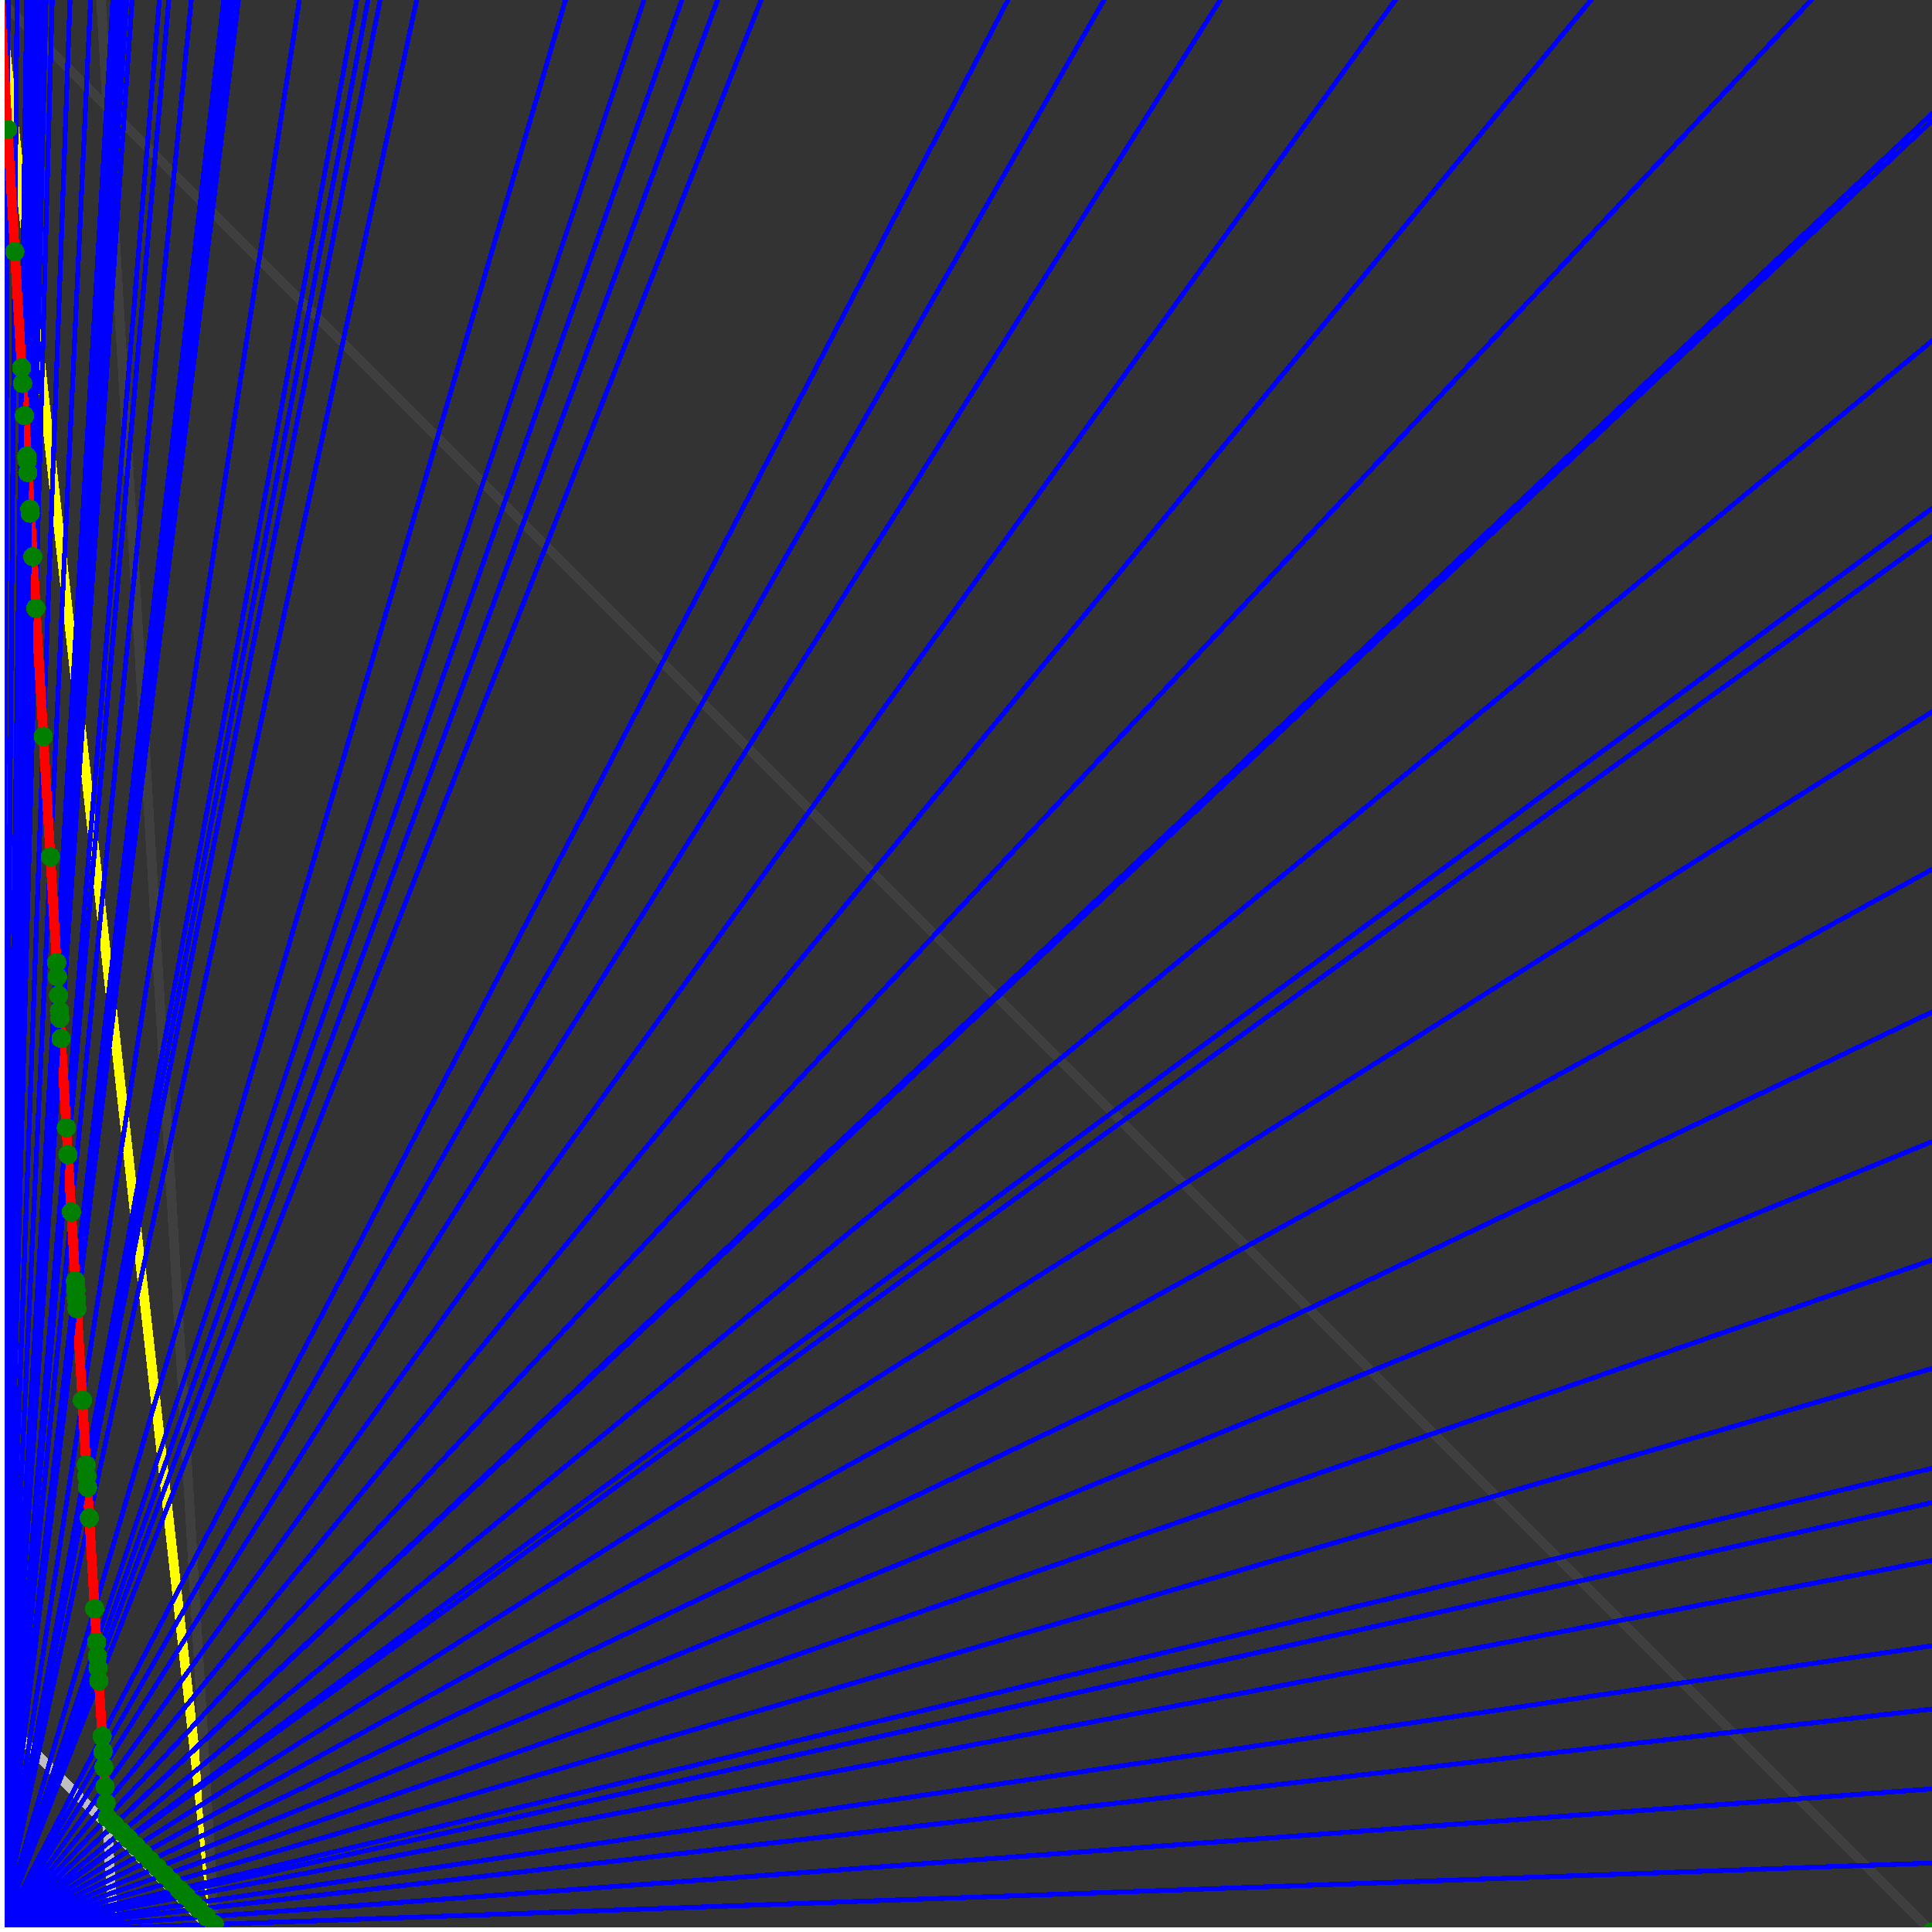 <svg xmlns="http://www.w3.org/2000/svg" version="1.1" width = "750" height = "750" viewBox = "0 0 750 750"  shape-rendering="crispEdges">
<rect x="0" y="0" width="750" height="750" fill="#333333" stroke="none"/>
<path stroke-linejoin="round" stroke-linecap="round" stroke="rgb(255,255,0)" stroke-width="3.75" fill="none" d="M 83.333 750 L 0 0 " />
<path stroke-linejoin="round" stroke-linecap="round" stroke="rgb(63,63,63)" stroke-width="3.75" fill="none" d="M 0 0 L 750 750 M 83.333 750 L 39.216 0 " />
<path stroke-linejoin="round" stroke-linecap="round" stroke="rgb(191,191,191)" stroke-width="3.75" fill="none" d="M 0 666.667 L 83.333 750 M 0 0 L 44.118 750 " />
<path stroke-linejoin="round" stroke-linecap="round" stroke="rgb(0,0,255)" stroke-width="1.875" fill="none" d="M 0 750 L 750 723.214 " />
<path stroke-linejoin="round" stroke-linecap="round" stroke="rgb(255,0,0)" stroke-width="3.75" fill="none" d="M 83.159 747.03 L 83.333 750 " />
<path stroke-linejoin="round" stroke-linecap="round" stroke="rgb(0,0,255)" stroke-width="1.875" fill="none" d="M 0 750 L 750 694.444 " />
<path stroke-linejoin="round" stroke-linecap="round" stroke="rgb(255,0,0)" stroke-width="3.75" fill="none" d="M 80.189 744.06 L 83.159 747.03 " />
<path stroke-linejoin="round" stroke-linecap="round" stroke="rgb(0,0,255)" stroke-width="1.875" fill="none" d="M 0 750 L 750 663.462 " />
<path stroke-linejoin="round" stroke-linecap="round" stroke="rgb(255,0,0)" stroke-width="3.75" fill="none" d="M 77.219 741.09 L 80.189 744.06 " />
<path stroke-linejoin="round" stroke-linecap="round" stroke="rgb(0,0,255)" stroke-width="1.875" fill="none" d="M 0 750 L 750 638.889 " />
<path stroke-linejoin="round" stroke-linecap="round" stroke="rgb(255,0,0)" stroke-width="3.75" fill="none" d="M 75.015 738.887 L 77.219 741.09 " />
<path stroke-linejoin="round" stroke-linecap="round" stroke="rgb(0,0,255)" stroke-width="1.875" fill="none" d="M 0 750 L 750 605.769 " />
<path stroke-linejoin="round" stroke-linecap="round" stroke="rgb(255,0,0)" stroke-width="3.75" fill="none" d="M 72.237 736.108 L 75.015 738.887 " />
<path stroke-linejoin="round" stroke-linecap="round" stroke="rgb(0,0,255)" stroke-width="1.875" fill="none" d="M 0 750 L 750 583.333 " />
<path stroke-linejoin="round" stroke-linecap="round" stroke="rgb(255,0,0)" stroke-width="3.75" fill="none" d="M 70.469 734.34 L 72.237 736.108 " />
<path stroke-linejoin="round" stroke-linecap="round" stroke="rgb(0,0,255)" stroke-width="1.875" fill="none" d="M 0 750 L 750 570 " />
<path stroke-linejoin="round" stroke-linecap="round" stroke="rgb(255,0,0)" stroke-width="3.75" fill="none" d="M 69.459 733.33 L 70.469 734.34 " />
<path stroke-linejoin="round" stroke-linecap="round" stroke="rgb(0,0,255)" stroke-width="1.875" fill="none" d="M 0 750 L 750 531.25 " />
<path stroke-linejoin="round" stroke-linecap="round" stroke="rgb(255,0,0)" stroke-width="3.75" fill="none" d="M 66.68 730.552 L 69.459 733.33 " />
<path stroke-linejoin="round" stroke-linecap="round" stroke="rgb(0,0,255)" stroke-width="1.875" fill="none" d="M 0 750 L 750 489.13 " />
<path stroke-linejoin="round" stroke-linecap="round" stroke="rgb(255,0,0)" stroke-width="3.75" fill="none" d="M 63.902 727.773 L 66.68 730.552 " />
<path stroke-linejoin="round" stroke-linecap="round" stroke="rgb(0,0,255)" stroke-width="1.875" fill="none" d="M 0 750 L 750 443.182 " />
<path stroke-linejoin="round" stroke-linecap="round" stroke="rgb(255,0,0)" stroke-width="3.75" fill="none" d="M 61.123 724.995 L 63.902 727.773 " />
<path stroke-linejoin="round" stroke-linecap="round" stroke="rgb(0,0,255)" stroke-width="1.875" fill="none" d="M 0 750 L 750 392.857 " />
<path stroke-linejoin="round" stroke-linecap="round" stroke="rgb(255,0,0)" stroke-width="3.75" fill="none" d="M 58.345 722.217 L 61.123 724.995 " />
<path stroke-linejoin="round" stroke-linecap="round" stroke="rgb(0,0,255)" stroke-width="1.875" fill="none" d="M 0 750 L 750 337.5 " />
<path stroke-linejoin="round" stroke-linecap="round" stroke="rgb(255,0,0)" stroke-width="3.75" fill="none" d="M 55.567 719.438 L 58.345 722.217 " />
<path stroke-linejoin="round" stroke-linecap="round" stroke="rgb(0,0,255)" stroke-width="1.875" fill="none" d="M 0 750 L 750 276.316 " />
<path stroke-linejoin="round" stroke-linecap="round" stroke="rgb(255,0,0)" stroke-width="3.75" fill="none" d="M 52.788 716.66 L 55.567 719.438 " />
<path stroke-linejoin="round" stroke-linecap="round" stroke="rgb(0,0,255)" stroke-width="1.875" fill="none" d="M 0 750 L 750 208.333 " />
<path stroke-linejoin="round" stroke-linecap="round" stroke="rgb(255,0,0)" stroke-width="3.75" fill="none" d="M 50.01 713.882 L 52.788 716.66 " />
<path stroke-linejoin="round" stroke-linecap="round" stroke="rgb(0,0,255)" stroke-width="1.875" fill="none" d="M 0 750 L 750 197.368 " />
<path stroke-linejoin="round" stroke-linecap="round" stroke="rgb(255,0,0)" stroke-width="3.75" fill="none" d="M 49.589 713.461 L 50.01 713.882 " />
<path stroke-linejoin="round" stroke-linecap="round" stroke="rgb(0,0,255)" stroke-width="1.875" fill="none" d="M 0 750 L 750 132.353 " />
<path stroke-linejoin="round" stroke-linecap="round" stroke="rgb(255,0,0)" stroke-width="3.75" fill="none" d="M 47.232 711.103 L 49.589 713.461 " />
<path stroke-linejoin="round" stroke-linecap="round" stroke="rgb(0,0,255)" stroke-width="1.875" fill="none" d="M 0 750 L 750 46.875 " />
<path stroke-linejoin="round" stroke-linecap="round" stroke="rgb(255,0,0)" stroke-width="3.75" fill="none" d="M 44.453 708.325 L 47.232 711.103 " />
<path stroke-linejoin="round" stroke-linecap="round" stroke="rgb(0,0,255)" stroke-width="1.875" fill="none" d="M 0 750 L 750 44.118 " />
<path stroke-linejoin="round" stroke-linecap="round" stroke="rgb(255,0,0)" stroke-width="3.75" fill="none" d="M 44.369 708.241 L 44.453 708.325 " />
<path stroke-linejoin="round" stroke-linecap="round" stroke="rgb(0,0,255)" stroke-width="1.875" fill="none" d="M 0 750 L 703.125 0 " />
<path stroke-linejoin="round" stroke-linecap="round" stroke="rgb(255,0,0)" stroke-width="3.75" fill="none" d="M 41.675 705.547 L 44.369 708.241 " />
<path stroke-linejoin="round" stroke-linecap="round" stroke="rgb(0,0,255)" stroke-width="1.875" fill="none" d="M 0 750 L 617.647 0 " />
<path stroke-linejoin="round" stroke-linecap="round" stroke="rgb(255,0,0)" stroke-width="3.75" fill="none" d="M 41.176 700 L 41.675 705.547 " />
<path stroke-linejoin="round" stroke-linecap="round" stroke="rgb(0,0,255)" stroke-width="1.875" fill="none" d="M 0 750 L 541.667 0 " />
<path stroke-linejoin="round" stroke-linecap="round" stroke="rgb(255,0,0)" stroke-width="3.75" fill="none" d="M 40.795 693.515 L 41.176 700 " />
<path stroke-linejoin="round" stroke-linecap="round" stroke="rgb(0,0,255)" stroke-width="1.875" fill="none" d="M 0 750 L 473.684 0 " />
<path stroke-linejoin="round" stroke-linecap="round" stroke="rgb(255,0,0)" stroke-width="3.75" fill="none" d="M 40.359 686.099 L 40.795 693.515 " />
<path stroke-linejoin="round" stroke-linecap="round" stroke="rgb(0,0,255)" stroke-width="1.875" fill="none" d="M 0 750 L 428.571 0 " />
<path stroke-linejoin="round" stroke-linecap="round" stroke="rgb(255,0,0)" stroke-width="3.75" fill="none" d="M 40 680 L 40.359 686.099 " />
<path stroke-linejoin="round" stroke-linecap="round" stroke="rgb(0,0,255)" stroke-width="1.875" fill="none" d="M 0 750 L 391.304 0 " />
<path stroke-linejoin="round" stroke-linecap="round" stroke="rgb(255,0,0)" stroke-width="3.75" fill="none" d="M 39.648 674.009 L 40 680 " />
<path stroke-linejoin="round" stroke-linecap="round" stroke="rgb(0,0,255)" stroke-width="1.875" fill="none" d="M 0 750 L 295.455 0 " />
<path stroke-linejoin="round" stroke-linecap="round" stroke="rgb(255,0,0)" stroke-width="3.75" fill="none" d="M 38.386 652.559 L 39.648 674.009 " />
<path stroke-linejoin="round" stroke-linecap="round" stroke="rgb(0,0,255)" stroke-width="1.875" fill="none" d="M 0 750 L 278.571 0 " />
<path stroke-linejoin="round" stroke-linecap="round" stroke="rgb(255,0,0)" stroke-width="3.75" fill="none" d="M 38.086 647.461 L 38.386 652.559 " />
<path stroke-linejoin="round" stroke-linecap="round" stroke="rgb(0,0,255)" stroke-width="1.875" fill="none" d="M 0 750 L 264.706 0 " />
<path stroke-linejoin="round" stroke-linecap="round" stroke="rgb(255,0,0)" stroke-width="3.75" fill="none" d="M 37.815 642.857 L 38.086 647.461 " />
<path stroke-linejoin="round" stroke-linecap="round" stroke="rgb(0,0,255)" stroke-width="1.875" fill="none" d="M 0 750 L 250 0 " />
<path stroke-linejoin="round" stroke-linecap="round" stroke="rgb(255,0,0)" stroke-width="3.75" fill="none" d="M 37.5 637.5 L 37.815 642.857 " />
<path stroke-linejoin="round" stroke-linecap="round" stroke="rgb(0,0,255)" stroke-width="1.875" fill="none" d="M 0 750 L 219.512 0 " />
<path stroke-linejoin="round" stroke-linecap="round" stroke="rgb(255,0,0)" stroke-width="3.75" fill="none" d="M 36.735 624.49 L 37.5 637.5 " />
<path stroke-linejoin="round" stroke-linecap="round" stroke="rgb(0,0,255)" stroke-width="1.875" fill="none" d="M 0 750 L 161.765 0 " />
<path stroke-linejoin="round" stroke-linecap="round" stroke="rgb(255,0,0)" stroke-width="3.75" fill="none" d="M 34.664 589.286 L 36.735 624.49 " />
<path stroke-linejoin="round" stroke-linecap="round" stroke="rgb(0,0,255)" stroke-width="1.875" fill="none" d="M 0 750 L 147.541 0 " />
<path stroke-linejoin="round" stroke-linecap="round" stroke="rgb(255,0,0)" stroke-width="3.75" fill="none" d="M 33.962 577.359 L 34.664 589.286 " />
<path stroke-linejoin="round" stroke-linecap="round" stroke="rgb(0,0,255)" stroke-width="1.875" fill="none" d="M 0 750 L 142.857 0 " />
<path stroke-linejoin="round" stroke-linecap="round" stroke="rgb(255,0,0)" stroke-width="3.75" fill="none" d="M 33.708 573.034 L 33.962 577.359 " />
<path stroke-linejoin="round" stroke-linecap="round" stroke="rgb(0,0,255)" stroke-width="1.875" fill="none" d="M 0 750 L 138.462 0 " />
<path stroke-linejoin="round" stroke-linecap="round" stroke="rgb(255,0,0)" stroke-width="3.75" fill="none" d="M 33.457 568.773 L 33.708 573.034 " />
<path stroke-linejoin="round" stroke-linecap="round" stroke="rgb(0,0,255)" stroke-width="1.875" fill="none" d="M 0 750 L 116.197 0 " />
<path stroke-linejoin="round" stroke-linecap="round" stroke="rgb(255,0,0)" stroke-width="3.75" fill="none" d="M 31.977 543.605 L 33.457 568.773 " />
<path stroke-linejoin="round" stroke-linecap="round" stroke="rgb(0,0,255)" stroke-width="1.875" fill="none" d="M 0 750 L 92.593 0 " />
<path stroke-linejoin="round" stroke-linecap="round" stroke="rgb(255,0,0)" stroke-width="3.75" fill="none" d="M 29.88 507.968 L 31.977 543.605 " />
<path stroke-linejoin="round" stroke-linecap="round" stroke="rgb(0,0,255)" stroke-width="1.875" fill="none" d="M 0 750 L 90.659 0 " />
<path stroke-linejoin="round" stroke-linecap="round" stroke="rgb(255,0,0)" stroke-width="3.75" fill="none" d="M 29.676 504.496 L 29.88 507.968 " />
<path stroke-linejoin="round" stroke-linecap="round" stroke="rgb(0,0,255)" stroke-width="1.875" fill="none" d="M 0 750 L 90.361 0 " />
<path stroke-linejoin="round" stroke-linecap="round" stroke="rgb(255,0,0)" stroke-width="3.75" fill="none" d="M 29.644 503.953 L 29.676 504.496 " />
<path stroke-linejoin="round" stroke-linecap="round" stroke="rgb(0,0,255)" stroke-width="1.875" fill="none" d="M 0 750 L 88.71 0 " />
<path stroke-linejoin="round" stroke-linecap="round" stroke="rgb(255,0,0)" stroke-width="3.75" fill="none" d="M 29.464 500.893 L 29.644 503.953 " />
<path stroke-linejoin="round" stroke-linecap="round" stroke="rgb(0,0,255)" stroke-width="1.875" fill="none" d="M 0 750 L 88.235 0 " />
<path stroke-linejoin="round" stroke-linecap="round" stroke="rgb(255,0,0)" stroke-width="3.75" fill="none" d="M 29.412 500 L 29.464 500.893 " />
<path stroke-linejoin="round" stroke-linecap="round" stroke="rgb(0,0,255)" stroke-width="1.875" fill="none" d="M 0 750 L 86.842 0 " />
<path stroke-linejoin="round" stroke-linecap="round" stroke="rgb(255,0,0)" stroke-width="3.75" fill="none" d="M 29.255 497.34 L 29.412 500 " />
<path stroke-linejoin="round" stroke-linecap="round" stroke="rgb(0,0,255)" stroke-width="1.875" fill="none" d="M 0 750 L 74.257 0 " />
<path stroke-linejoin="round" stroke-linecap="round" stroke="rgb(255,0,0)" stroke-width="3.75" fill="none" d="M 27.675 470.48 L 29.255 497.34 " />
<path stroke-linejoin="round" stroke-linecap="round" stroke="rgb(0,0,255)" stroke-width="1.875" fill="none" d="M 0 750 L 65.534 0 " />
<path stroke-linejoin="round" stroke-linecap="round" stroke="rgb(255,0,0)" stroke-width="3.75" fill="none" d="M 26.367 448.242 L 27.675 470.48 " />
<path stroke-linejoin="round" stroke-linecap="round" stroke="rgb(0,0,255)" stroke-width="1.875" fill="none" d="M 0 750 L 61.856 0 " />
<path stroke-linejoin="round" stroke-linecap="round" stroke="rgb(255,0,0)" stroke-width="3.75" fill="none" d="M 25.751 437.768 L 26.367 448.242 " />
<path stroke-linejoin="round" stroke-linecap="round" stroke="rgb(0,0,255)" stroke-width="1.875" fill="none" d="M 0 750 L 51.282 0 " />
<path stroke-linejoin="round" stroke-linecap="round" stroke="rgb(255,0,0)" stroke-width="3.75" fill="none" d="M 23.715 403.162 L 25.751 437.768 " />
<path stroke-linejoin="round" stroke-linecap="round" stroke="rgb(0,0,255)" stroke-width="1.875" fill="none" d="M 0 750 L 49.18 0 " />
<path stroke-linejoin="round" stroke-linecap="round" stroke="rgb(255,0,0)" stroke-width="3.75" fill="none" d="M 23.256 395.349 L 23.715 403.162 " />
<path stroke-linejoin="round" stroke-linecap="round" stroke="rgb(0,0,255)" stroke-width="1.875" fill="none" d="M 0 750 L 48.387 0 " />
<path stroke-linejoin="round" stroke-linecap="round" stroke="rgb(255,0,0)" stroke-width="3.75" fill="none" d="M 23.077 392.308 L 23.256 395.349 " />
<path stroke-linejoin="round" stroke-linecap="round" stroke="rgb(0,0,255)" stroke-width="1.875" fill="none" d="M 0 750 L 46.875 0 " />
<path stroke-linejoin="round" stroke-linecap="round" stroke="rgb(255,0,0)" stroke-width="3.75" fill="none" d="M 22.727 386.364 L 23.077 392.308 " />
<path stroke-linejoin="round" stroke-linecap="round" stroke="rgb(0,0,255)" stroke-width="1.875" fill="none" d="M 0 750 L 45.113 0 " />
<path stroke-linejoin="round" stroke-linecap="round" stroke="rgb(255,0,0)" stroke-width="3.75" fill="none" d="M 22.305 379.182 L 22.727 386.364 " />
<path stroke-linejoin="round" stroke-linecap="round" stroke="rgb(0,0,255)" stroke-width="1.875" fill="none" d="M 0 750 L 43.796 0 " />
<path stroke-linejoin="round" stroke-linecap="round" stroke="rgb(255,0,0)" stroke-width="3.75" fill="none" d="M 21.978 373.626 L 22.305 379.182 " />
<path stroke-linejoin="round" stroke-linecap="round" stroke="rgb(0,0,255)" stroke-width="1.875" fill="none" d="M 0 750 L 35.156 0 " />
<path stroke-linejoin="round" stroke-linecap="round" stroke="rgb(255,0,0)" stroke-width="3.75" fill="none" d="M 19.565 332.609 L 21.978 373.626 " />
<path stroke-linejoin="round" stroke-linecap="round" stroke="rgb(0,0,255)" stroke-width="1.875" fill="none" d="M 0 750 L 27.174 0 " />
<path stroke-linejoin="round" stroke-linecap="round" stroke="rgb(255,0,0)" stroke-width="3.75" fill="none" d="M 16.816 285.874 L 19.565 332.609 " />
<path stroke-linejoin="round" stroke-linecap="round" stroke="rgb(0,0,255)" stroke-width="1.875" fill="none" d="M 0 750 L 20.27 0 " />
<path stroke-linejoin="round" stroke-linecap="round" stroke="rgb(255,0,0)" stroke-width="3.75" fill="none" d="M 13.889 236.111 L 16.816 285.874 " />
<path stroke-linejoin="round" stroke-linecap="round" stroke="rgb(0,0,255)" stroke-width="1.875" fill="none" d="M 0 750 L 17.857 0 " />
<path stroke-linejoin="round" stroke-linecap="round" stroke="rgb(255,0,0)" stroke-width="3.75" fill="none" d="M 12.712 216.102 L 13.889 236.111 " />
<path stroke-linejoin="round" stroke-linecap="round" stroke="rgb(0,0,255)" stroke-width="1.875" fill="none" d="M 0 750 L 15.957 0 " />
<path stroke-linejoin="round" stroke-linecap="round" stroke="rgb(255,0,0)" stroke-width="3.75" fill="none" d="M 11.719 199.219 L 12.712 216.102 " />
<path stroke-linejoin="round" stroke-linecap="round" stroke="rgb(0,0,255)" stroke-width="1.875" fill="none" d="M 0 750 L 15.789 0 " />
<path stroke-linejoin="round" stroke-linecap="round" stroke="rgb(255,0,0)" stroke-width="3.75" fill="none" d="M 11.628 197.674 L 11.719 199.219 " />
<path stroke-linejoin="round" stroke-linecap="round" stroke="rgb(0,0,255)" stroke-width="1.875" fill="none" d="M 0 750 L 14.286 0 " />
<path stroke-linejoin="round" stroke-linecap="round" stroke="rgb(255,0,0)" stroke-width="3.75" fill="none" d="M 10.791 183.453 L 11.628 197.674 " />
<path stroke-linejoin="round" stroke-linecap="round" stroke="rgb(0,0,255)" stroke-width="1.875" fill="none" d="M 0 750 L 13.825 0 " />
<path stroke-linejoin="round" stroke-linecap="round" stroke="rgb(255,0,0)" stroke-width="3.75" fill="none" d="M 10.526 178.947 L 10.791 183.453 " />
<path stroke-linejoin="round" stroke-linecap="round" stroke="rgb(0,0,255)" stroke-width="1.875" fill="none" d="M 0 750 L 13.761 0 " />
<path stroke-linejoin="round" stroke-linecap="round" stroke="rgb(255,0,0)" stroke-width="3.75" fill="none" d="M 10.49 178.322 L 10.526 178.947 " />
<path stroke-linejoin="round" stroke-linecap="round" stroke="rgb(0,0,255)" stroke-width="1.875" fill="none" d="M 0 750 L 13.699 0 " />
<path stroke-linejoin="round" stroke-linecap="round" stroke="rgb(255,0,0)" stroke-width="3.75" fill="none" d="M 10.453 177.7 L 10.49 178.322 " />
<path stroke-linejoin="round" stroke-linecap="round" stroke="rgb(0,0,255)" stroke-width="1.875" fill="none" d="M 0 750 L 13.636 0 " />
<path stroke-linejoin="round" stroke-linecap="round" stroke="rgb(255,0,0)" stroke-width="3.75" fill="none" d="M 10.417 177.083 L 10.453 177.7 " />
<path stroke-linejoin="round" stroke-linecap="round" stroke="rgb(0,0,255)" stroke-width="1.875" fill="none" d="M 0 750 L 12.097 0 " />
<path stroke-linejoin="round" stroke-linecap="round" stroke="rgb(255,0,0)" stroke-width="3.75" fill="none" d="M 9.494 161.392 L 10.417 177.083 " />
<path stroke-linejoin="round" stroke-linecap="round" stroke="rgb(0,0,255)" stroke-width="1.875" fill="none" d="M 0 750 L 10.922 0 " />
<path stroke-linejoin="round" stroke-linecap="round" stroke="rgb(255,0,0)" stroke-width="3.75" fill="none" d="M 8.755 148.833 L 9.494 161.392 " />
<path stroke-linejoin="round" stroke-linecap="round" stroke="rgb(0,0,255)" stroke-width="1.875" fill="none" d="M 0 750 L 10.369 0 " />
<path stroke-linejoin="round" stroke-linecap="round" stroke="rgb(255,0,0)" stroke-width="3.75" fill="none" d="M 8.396 142.724 L 8.755 148.833 " />
<path stroke-linejoin="round" stroke-linecap="round" stroke="rgb(0,0,255)" stroke-width="1.875" fill="none" d="M 0 750 L 6.608 0 " />
<path stroke-linejoin="round" stroke-linecap="round" stroke="rgb(255,0,0)" stroke-width="3.75" fill="none" d="M 5.747 97.701 L 8.396 142.724 " />
<path stroke-linejoin="round" stroke-linecap="round" stroke="rgb(0,0,255)" stroke-width="1.875" fill="none" d="M 0 750 L 3.165 0 " />
<path stroke-linejoin="round" stroke-linecap="round" stroke="rgb(255,0,0)" stroke-width="3.75" fill="none" d="M 2.953 50.197 L 5.747 97.701 " />
<path stroke-linejoin="round" stroke-linecap="round" stroke="rgb(0,0,255)" stroke-width="1.875" fill="none" d="M 0 750 L 0 0 " />
<path stroke-linejoin="round" stroke-linecap="round" stroke="rgb(255,0,0)" stroke-width="3.75" fill="none" d="M 0 0 L 2.953 50.197 " />
<circle cx="83.159" cy="747.03" r="3.75" style="fill:rgb(0,127,0);stroke-width:1" /><circle cx="80.189" cy="744.06" r="3.75" style="fill:rgb(0,127,0);stroke-width:1" /><circle cx="77.219" cy="741.09" r="3.75" style="fill:rgb(0,127,0);stroke-width:1" /><circle cx="75.015" cy="738.887" r="3.75" style="fill:rgb(0,127,0);stroke-width:1" /><circle cx="72.237" cy="736.108" r="3.75" style="fill:rgb(0,127,0);stroke-width:1" /><circle cx="70.469" cy="734.34" r="3.75" style="fill:rgb(0,127,0);stroke-width:1" /><circle cx="69.459" cy="733.33" r="3.75" style="fill:rgb(0,127,0);stroke-width:1" /><circle cx="66.68" cy="730.552" r="3.75" style="fill:rgb(0,127,0);stroke-width:1" /><circle cx="63.902" cy="727.773" r="3.75" style="fill:rgb(0,127,0);stroke-width:1" /><circle cx="61.123" cy="724.995" r="3.75" style="fill:rgb(0,127,0);stroke-width:1" /><circle cx="58.345" cy="722.217" r="3.75" style="fill:rgb(0,127,0);stroke-width:1" /><circle cx="55.567" cy="719.438" r="3.75" style="fill:rgb(0,127,0);stroke-width:1" /><circle cx="52.788" cy="716.66" r="3.75" style="fill:rgb(0,127,0);stroke-width:1" /><circle cx="50.01" cy="713.882" r="3.75" style="fill:rgb(0,127,0);stroke-width:1" /><circle cx="49.589" cy="713.461" r="3.75" style="fill:rgb(0,127,0);stroke-width:1" /><circle cx="47.232" cy="711.103" r="3.75" style="fill:rgb(0,127,0);stroke-width:1" /><circle cx="44.453" cy="708.325" r="3.75" style="fill:rgb(0,127,0);stroke-width:1" /><circle cx="44.369" cy="708.241" r="3.75" style="fill:rgb(0,127,0);stroke-width:1" /><circle cx="41.675" cy="705.547" r="3.75" style="fill:rgb(0,127,0);stroke-width:1" /><circle cx="41.176" cy="700" r="3.75" style="fill:rgb(0,127,0);stroke-width:1" /><circle cx="40.795" cy="693.515" r="3.75" style="fill:rgb(0,127,0);stroke-width:1" /><circle cx="40.359" cy="686.099" r="3.75" style="fill:rgb(0,127,0);stroke-width:1" /><circle cx="40" cy="680" r="3.75" style="fill:rgb(0,127,0);stroke-width:1" /><circle cx="39.648" cy="674.009" r="3.75" style="fill:rgb(0,127,0);stroke-width:1" /><circle cx="38.386" cy="652.559" r="3.75" style="fill:rgb(0,127,0);stroke-width:1" /><circle cx="38.086" cy="647.461" r="3.75" style="fill:rgb(0,127,0);stroke-width:1" /><circle cx="37.815" cy="642.857" r="3.75" style="fill:rgb(0,127,0);stroke-width:1" /><circle cx="37.5" cy="637.5" r="3.75" style="fill:rgb(0,127,0);stroke-width:1" /><circle cx="36.735" cy="624.49" r="3.75" style="fill:rgb(0,127,0);stroke-width:1" /><circle cx="34.664" cy="589.286" r="3.75" style="fill:rgb(0,127,0);stroke-width:1" /><circle cx="33.962" cy="577.358" r="3.75" style="fill:rgb(0,127,0);stroke-width:1" /><circle cx="33.708" cy="573.034" r="3.75" style="fill:rgb(0,127,0);stroke-width:1" /><circle cx="33.457" cy="568.773" r="3.75" style="fill:rgb(0,127,0);stroke-width:1" /><circle cx="31.977" cy="543.605" r="3.75" style="fill:rgb(0,127,0);stroke-width:1" /><circle cx="29.88" cy="507.968" r="3.75" style="fill:rgb(0,127,0);stroke-width:1" /><circle cx="29.676" cy="504.496" r="3.75" style="fill:rgb(0,127,0);stroke-width:1" /><circle cx="29.644" cy="503.953" r="3.75" style="fill:rgb(0,127,0);stroke-width:1" /><circle cx="29.464" cy="500.893" r="3.75" style="fill:rgb(0,127,0);stroke-width:1" /><circle cx="29.412" cy="500" r="3.75" style="fill:rgb(0,127,0);stroke-width:1" /><circle cx="29.255" cy="497.34" r="3.75" style="fill:rgb(0,127,0);stroke-width:1" /><circle cx="27.675" cy="470.48" r="3.75" style="fill:rgb(0,127,0);stroke-width:1" /><circle cx="26.367" cy="448.242" r="3.75" style="fill:rgb(0,127,0);stroke-width:1" /><circle cx="25.751" cy="437.768" r="3.75" style="fill:rgb(0,127,0);stroke-width:1" /><circle cx="23.715" cy="403.162" r="3.75" style="fill:rgb(0,127,0);stroke-width:1" /><circle cx="23.256" cy="395.349" r="3.75" style="fill:rgb(0,127,0);stroke-width:1" /><circle cx="23.077" cy="392.308" r="3.75" style="fill:rgb(0,127,0);stroke-width:1" /><circle cx="22.727" cy="386.364" r="3.75" style="fill:rgb(0,127,0);stroke-width:1" /><circle cx="22.305" cy="379.182" r="3.75" style="fill:rgb(0,127,0);stroke-width:1" /><circle cx="21.978" cy="373.626" r="3.75" style="fill:rgb(0,127,0);stroke-width:1" /><circle cx="19.565" cy="332.609" r="3.75" style="fill:rgb(0,127,0);stroke-width:1" /><circle cx="16.816" cy="285.874" r="3.75" style="fill:rgb(0,127,0);stroke-width:1" /><circle cx="13.889" cy="236.111" r="3.75" style="fill:rgb(0,127,0);stroke-width:1" /><circle cx="12.712" cy="216.102" r="3.75" style="fill:rgb(0,127,0);stroke-width:1" /><circle cx="11.719" cy="199.219" r="3.75" style="fill:rgb(0,127,0);stroke-width:1" /><circle cx="11.628" cy="197.674" r="3.75" style="fill:rgb(0,127,0);stroke-width:1" /><circle cx="10.791" cy="183.453" r="3.75" style="fill:rgb(0,127,0);stroke-width:1" /><circle cx="10.526" cy="178.947" r="3.75" style="fill:rgb(0,127,0);stroke-width:1" /><circle cx="10.49" cy="178.322" r="3.75" style="fill:rgb(0,127,0);stroke-width:1" /><circle cx="10.453" cy="177.7" r="3.75" style="fill:rgb(0,127,0);stroke-width:1" /><circle cx="10.417" cy="177.083" r="3.75" style="fill:rgb(0,127,0);stroke-width:1" /><circle cx="9.494" cy="161.392" r="3.75" style="fill:rgb(0,127,0);stroke-width:1" /><circle cx="8.755" cy="148.833" r="3.75" style="fill:rgb(0,127,0);stroke-width:1" /><circle cx="8.396" cy="142.724" r="3.75" style="fill:rgb(0,127,0);stroke-width:1" /><circle cx="5.747" cy="97.701" r="3.75" style="fill:rgb(0,127,0);stroke-width:1" /><circle cx="2.953" cy="50.197" r="3.75" style="fill:rgb(0,127,0);stroke-width:1" /><circle cx="750" cy="750" r="3.75" style="fill:rgb(0,127,0);stroke-width:1" /><path stroke-linejoin="round" stroke-linecap="round" stroke="rgb(255,255,255)" stroke-width="3.75" fill="none" d="M 0 750 L 750 750 M 0 750 L 0 0 " />

</svg>